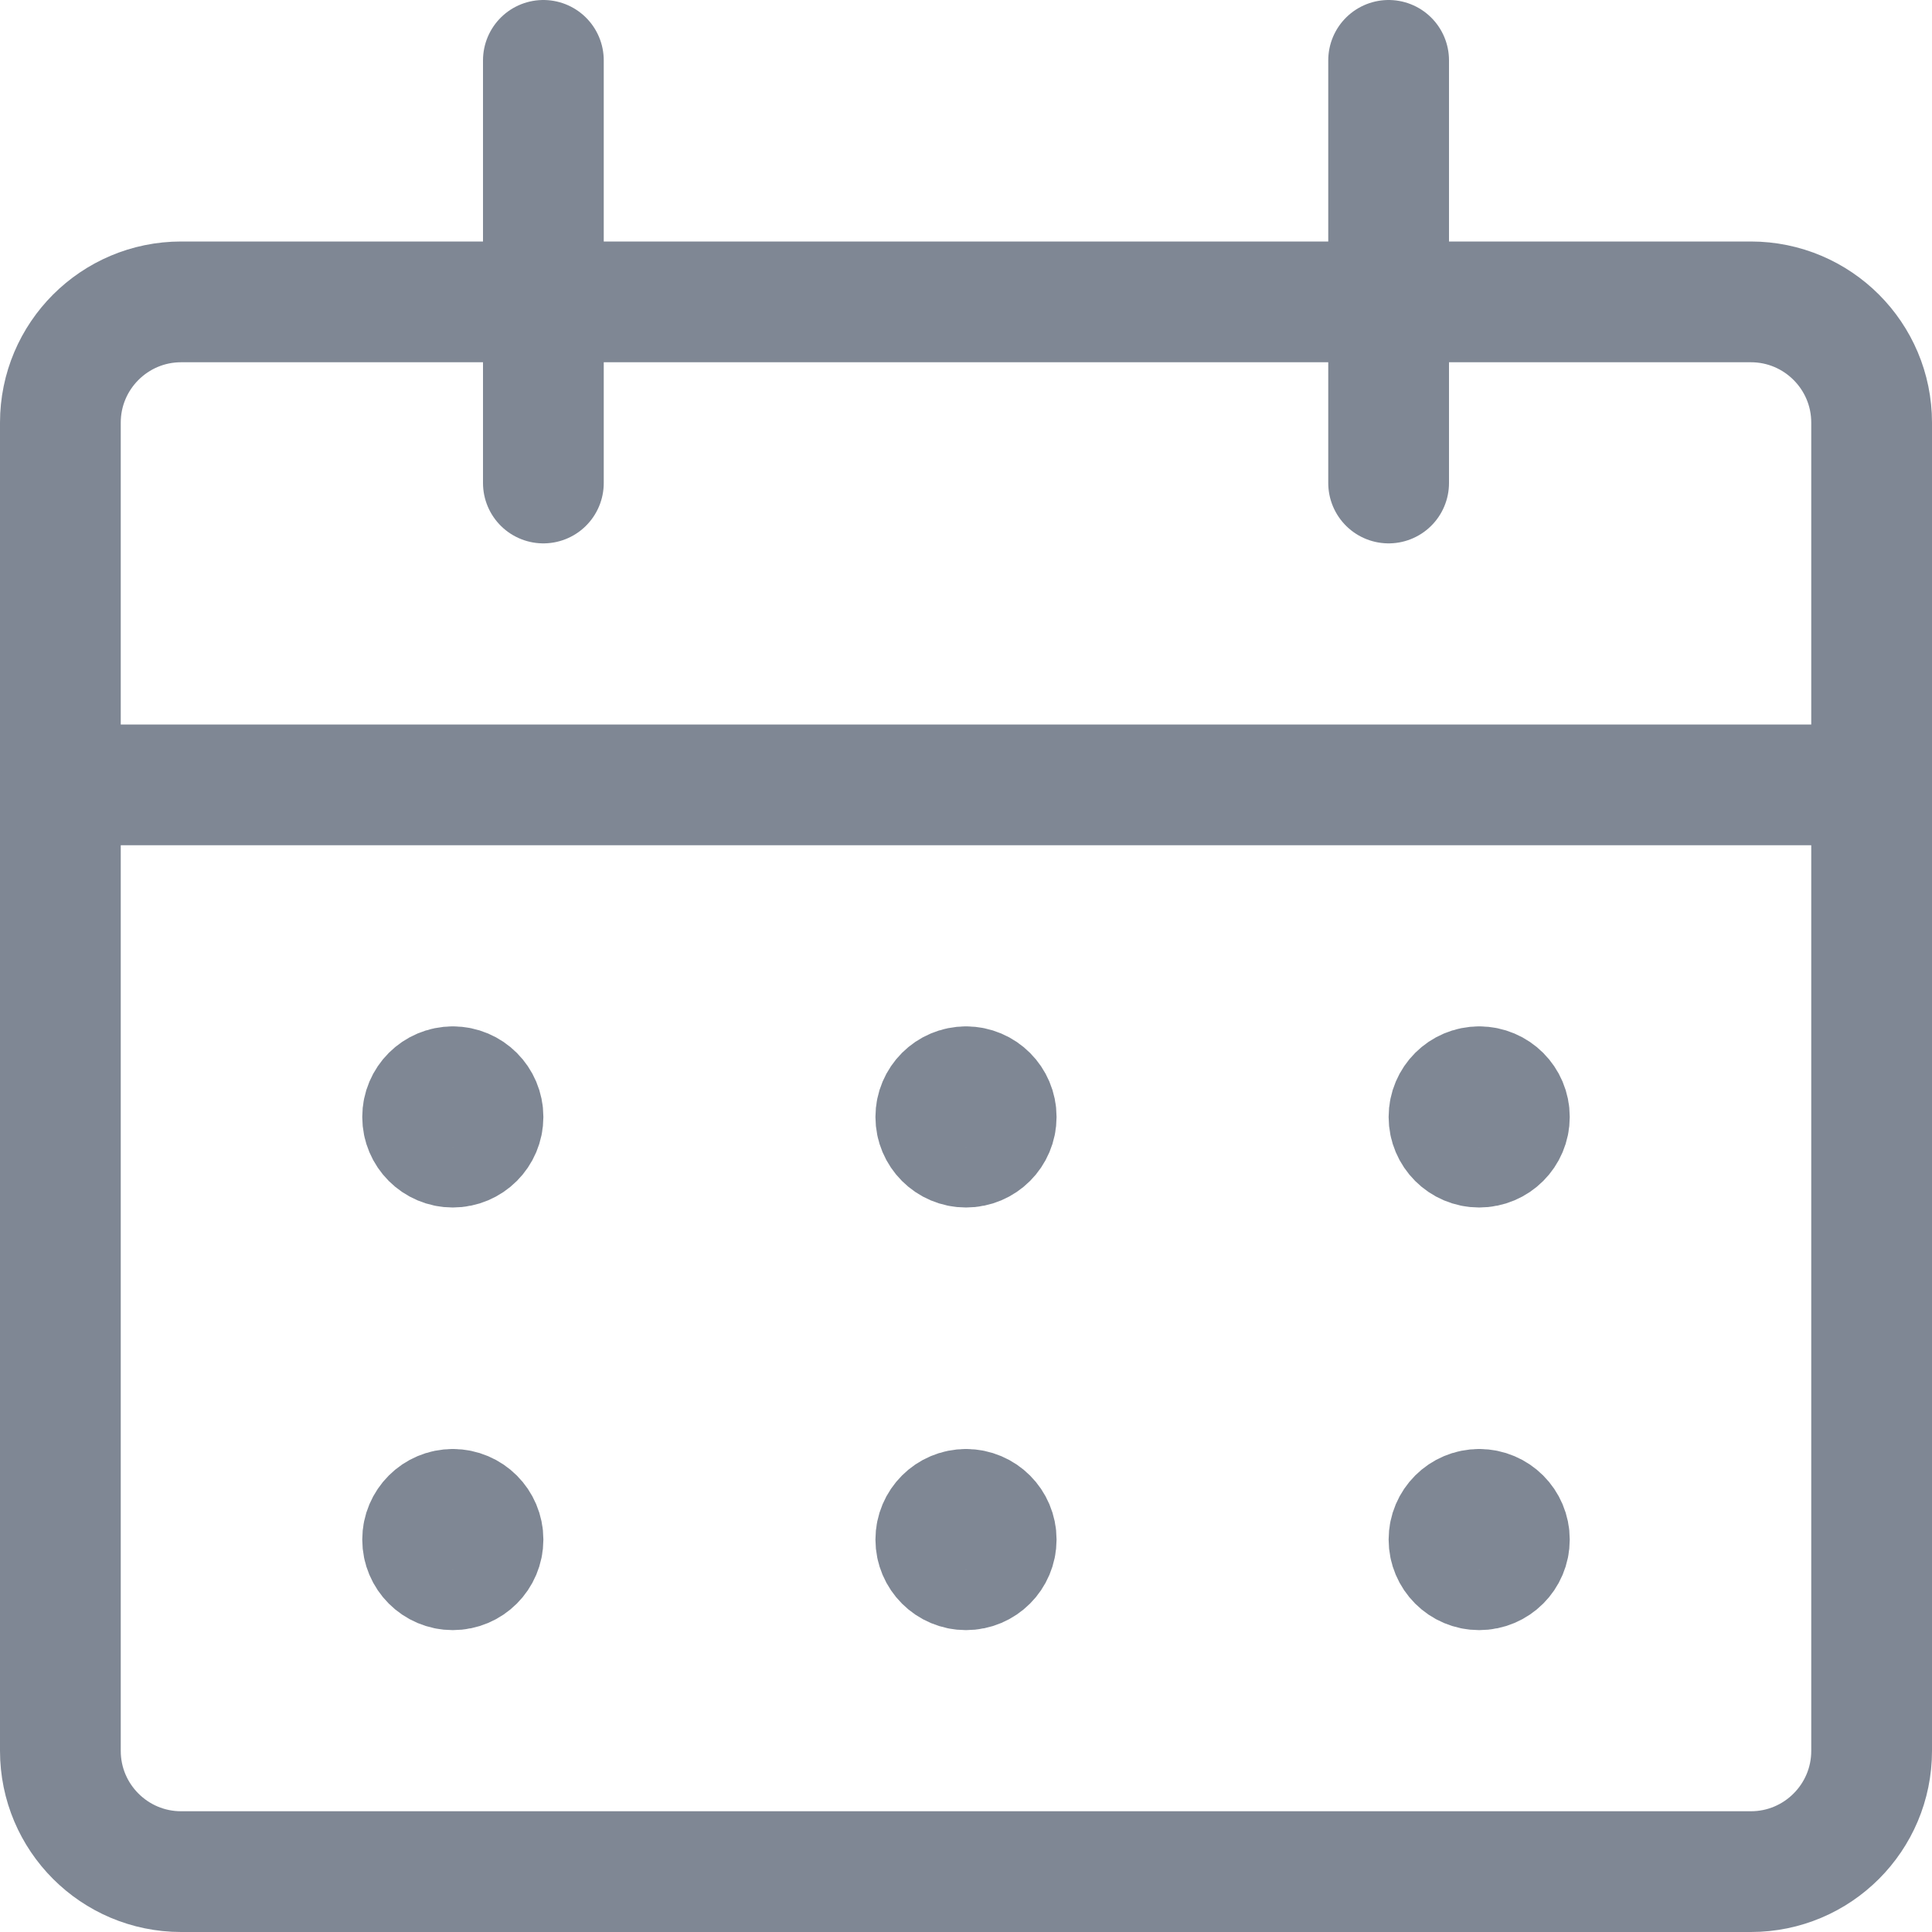 <svg width="24" height="24" viewBox="0 0 24 24" fill="none" xmlns="http://www.w3.org/2000/svg">
<path fill-rule="evenodd" clip-rule="evenodd" d="M0.75 5.25C0.75 4.422 1.422 3.75 2.25 3.75H21.75C22.578 3.75 23.25 4.422 23.25 5.25V21.75C23.25 22.578 22.578 23.25 21.75 23.25H2.25C1.422 23.25 0.75 22.578 0.75 21.75V5.25Z" stroke="#7F8794" stroke-width="1.5" stroke-linecap="round" stroke-linejoin="round"/>
<path d="M0.75 9.75H23.25" stroke="#7F8794" stroke-width="1.5" stroke-linecap="round" stroke-linejoin="round"/>
<path d="M6.75 6V0.75" stroke="#7F8794" stroke-width="1.5" stroke-linecap="round" stroke-linejoin="round"/>
<path d="M17.25 6V0.75" stroke="#7F8794" stroke-width="1.5" stroke-linecap="round" stroke-linejoin="round"/>
<path d="M5.625 13.5C5.418 13.5 5.25 13.668 5.25 13.875C5.25 14.082 5.418 14.25 5.625 14.25C5.832 14.25 6 14.082 6 13.875C6 13.668 5.832 13.5 5.625 13.5" stroke="#7F8794" stroke-width="1.5" stroke-linecap="round" stroke-linejoin="round"/>
<path d="M5.625 18.75C5.418 18.75 5.25 18.918 5.25 19.125C5.25 19.332 5.418 19.5 5.625 19.5C5.832 19.5 6 19.332 6 19.125C6 18.918 5.832 18.75 5.625 18.75" stroke="#7F8794" stroke-width="1.5" stroke-linecap="round" stroke-linejoin="round"/>
<path d="M12 13.5C11.793 13.5 11.625 13.668 11.625 13.875C11.625 14.082 11.793 14.25 12 14.25C12.207 14.25 12.375 14.082 12.375 13.875C12.375 13.668 12.207 13.5 12 13.5" stroke="#7F8794" stroke-width="1.5" stroke-linecap="round" stroke-linejoin="round"/>
<path d="M12 18.75C11.793 18.75 11.625 18.918 11.625 19.125C11.625 19.332 11.793 19.5 12 19.5C12.207 19.5 12.375 19.332 12.375 19.125C12.375 18.918 12.207 18.75 12 18.75" stroke="#7F8794" stroke-width="1.5" stroke-linecap="round" stroke-linejoin="round"/>
<path d="M18.375 13.5C18.168 13.5 18 13.668 18 13.875C18 14.082 18.168 14.25 18.375 14.25C18.582 14.25 18.75 14.082 18.75 13.875C18.75 13.668 18.582 13.5 18.375 13.5" stroke="#7F8794" stroke-width="1.5" stroke-linecap="round" stroke-linejoin="round"/>
<path d="M18.375 18.75C18.168 18.75 18 18.918 18 19.125C18 19.332 18.168 19.5 18.375 19.5C18.582 19.5 18.75 19.332 18.75 19.125C18.75 18.918 18.582 18.75 18.375 18.75" stroke="#7F8794" stroke-width="1.5" stroke-linecap="round" stroke-linejoin="round"/>
</svg>
